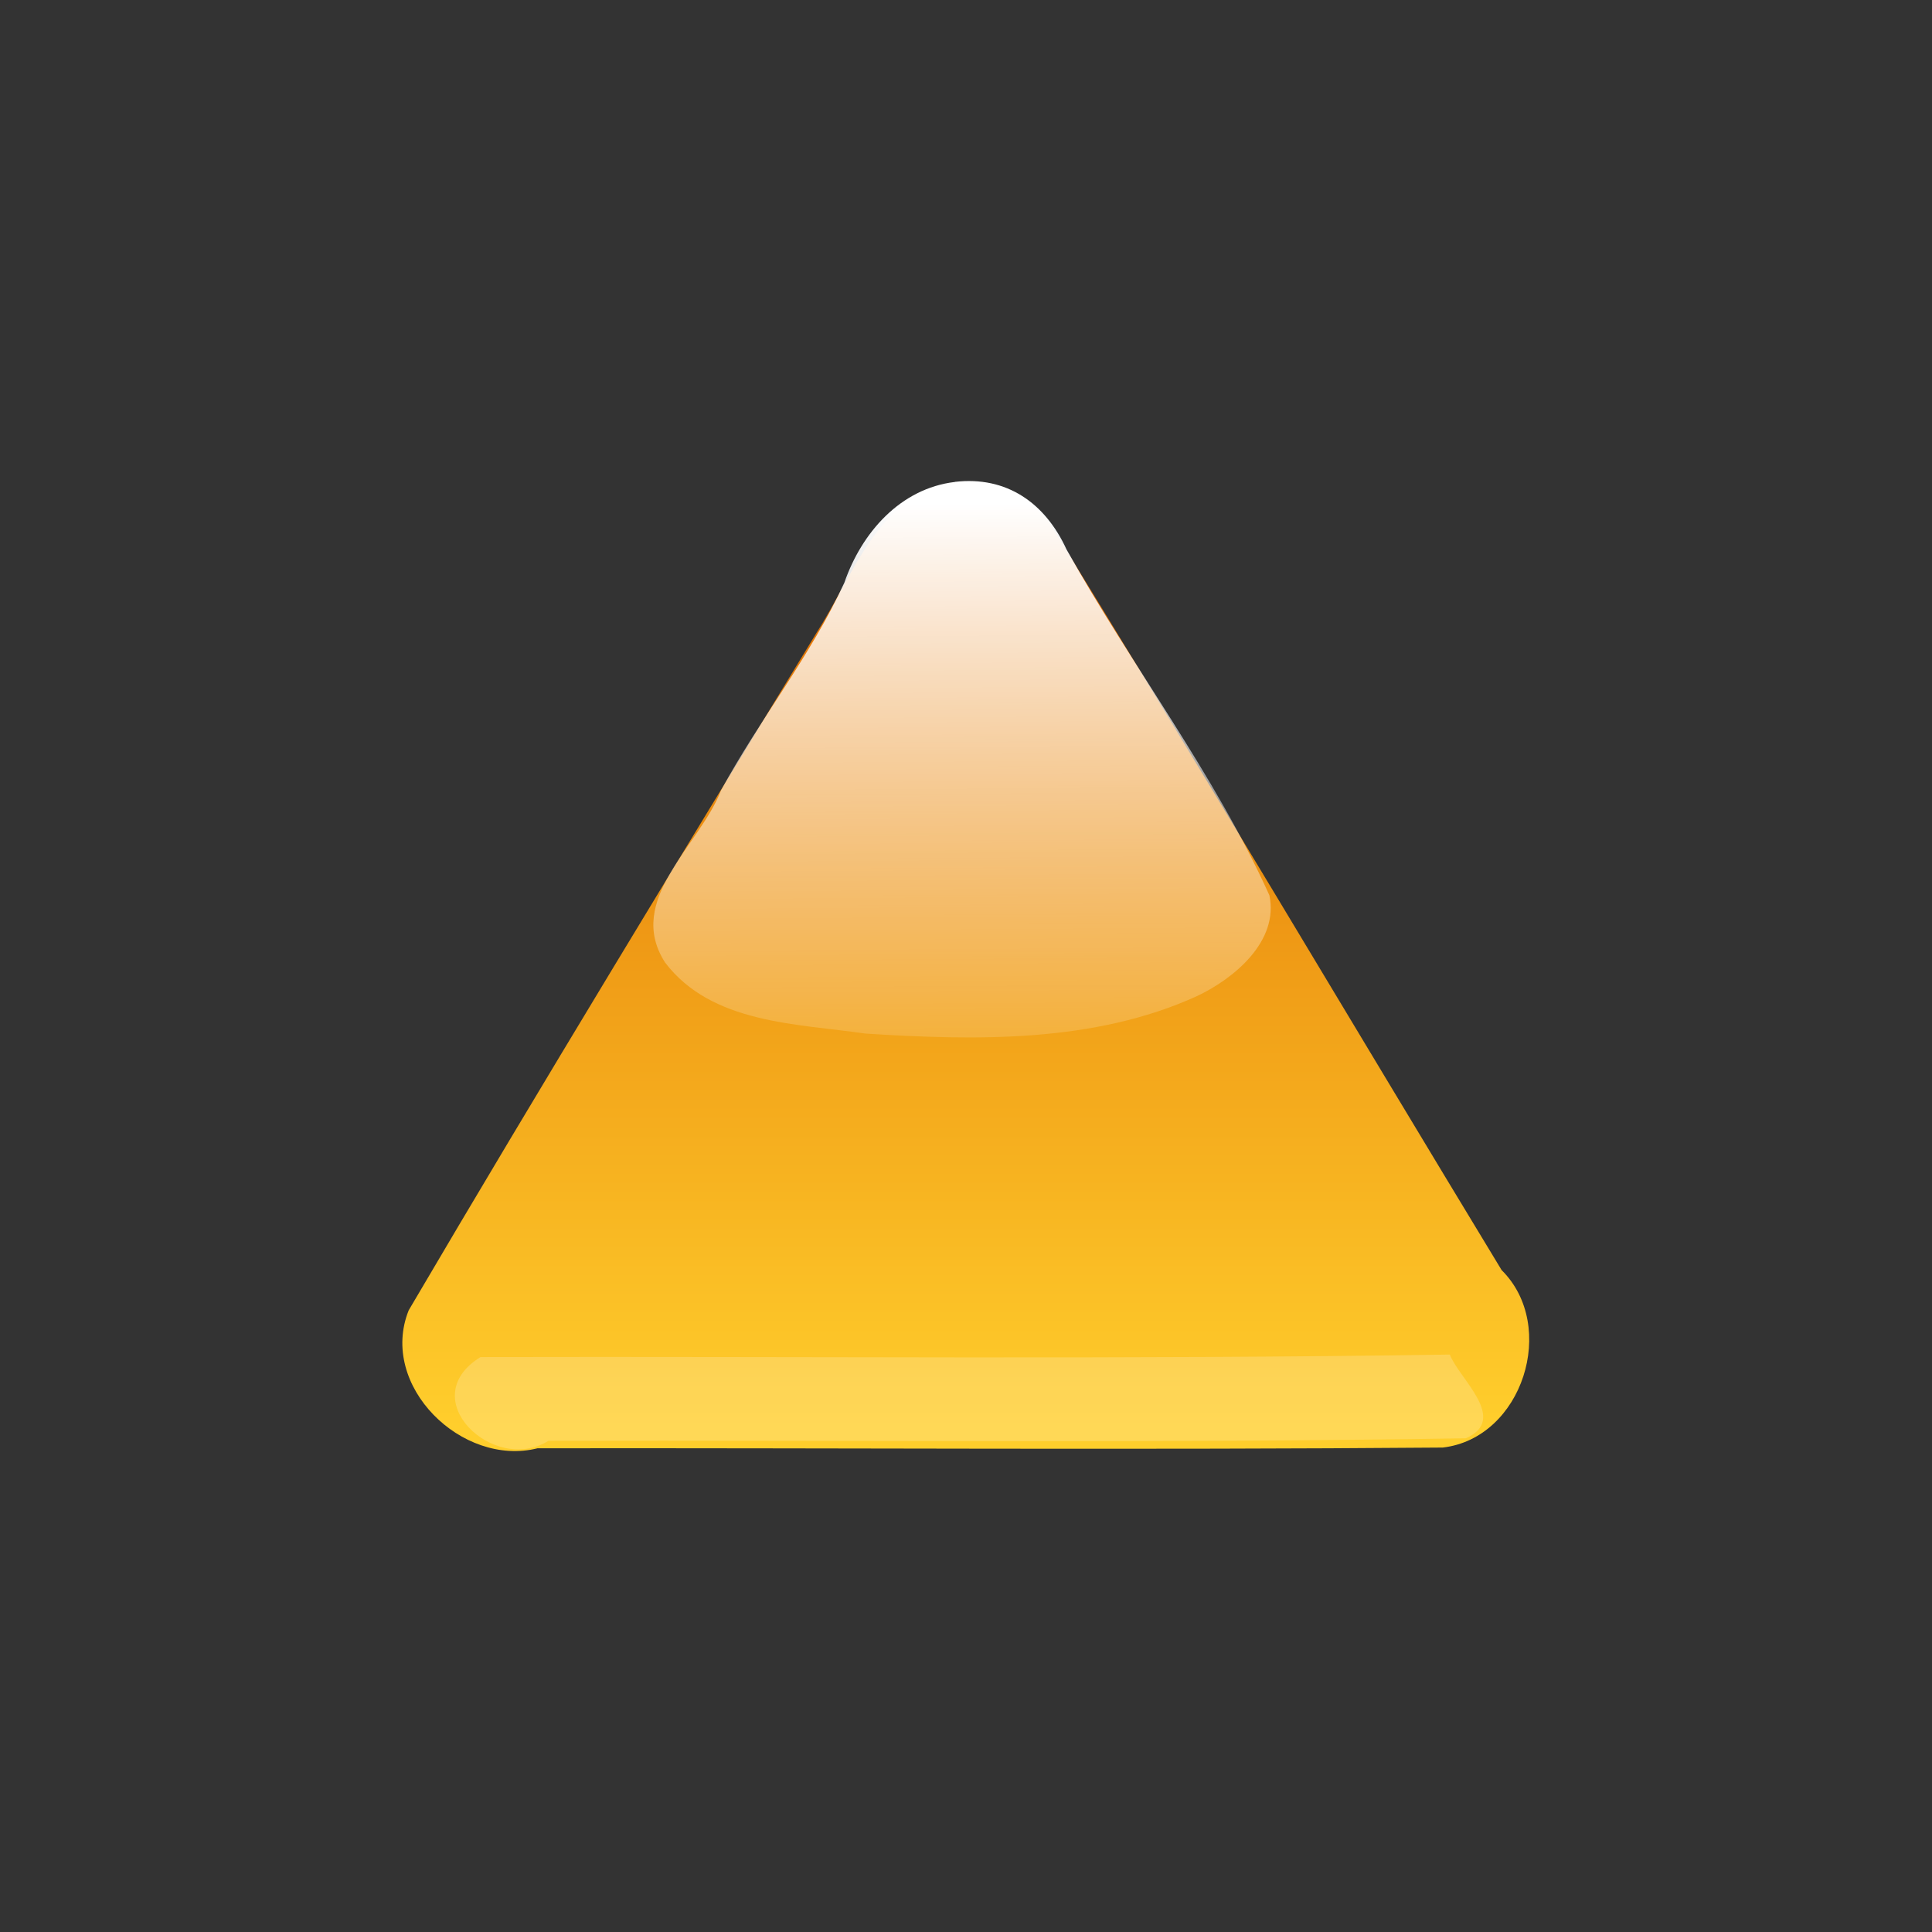 <?xml version="1.0" encoding="UTF-8" standalone="no"?><!DOCTYPE svg PUBLIC "-//W3C//DTD SVG 1.1//EN" "http://www.w3.org/Graphics/SVG/1.1/DTD/svg11.dtd"><svg height="64" version="1.1" viewBox="0 0 24 24" width="64" xmlns="http://www.w3.org/2000/svg" xmlns:xlink="http://www.w3.org/1999/xlink"><rect x="0" y="0" width="24" height="24" fill="#333333" stroke="none"/><defs><linearGradient gradientTransform="translate(-191.99,-996.37)" gradientUnits="userSpaceOnUse" id="b" x1="203.27" x2="203.27" y1="1014.1" y2="1002.4"><stop offset="0" stop-color="#ffce2c"/><stop offset="1" stop-color="#e06800"/></linearGradient><linearGradient gradientTransform="matrix(1.748 0 0 1.372 -904.09 -1370.4)" gradientUnits="userSpaceOnUse" id="a" x1="524" x2="524.05" y1="1003.4" y2="1009.1"><stop offset="0" stop-color="#fff"/><stop offset="1" stop-color="#fff" stop-opacity="0"/></linearGradient></defs><path d="m11.804 6.005c-0.909 0.173-1.211 1.156-1.651 1.84-1.705 2.803-3.414 5.604-5.076 8.432-0.376 0.938 0.663 1.95 1.601 1.714 3.748-5e-3 7.497 0.022 11.245-9e-3 0.992-0.116 1.432-1.51 0.731-2.204-1.881-3.1-3.727-6.222-5.632-9.307-0.29-0.352-0.772-0.514-1.219-0.467z" fill="url(#b)"/><path d="m18.01 16.827c-4.013 0.062-8.027 0.021-12.041 0.031-0.837 0.516 0.164 1.465 0.844 1.04 3.799-9e-3 7.598 0.031 11.396-0.031 0.539-0.238-0.088-0.743-0.199-1.041z" fill="#fff" opacity="0.2" stroke-width="1.054"/><path d="m11.863 5.987c-0.679 0.08-1.161 0.632-1.374 1.251-0.418 0.91-1.055 1.701-1.533 2.582-0.266 0.688-1.195 1.358-0.694 2.137 0.578 0.76 1.634 0.759 2.494 0.883 1.372 0.086 2.829 0.116 4.107-0.463 0.47-0.22 1.026-0.686 0.906-1.255-0.686-1.519-1.711-2.847-2.521-4.298-0.264-0.575-0.742-0.913-1.386-0.838z" fill="url(#a)" stroke-width="1.159"/></svg>